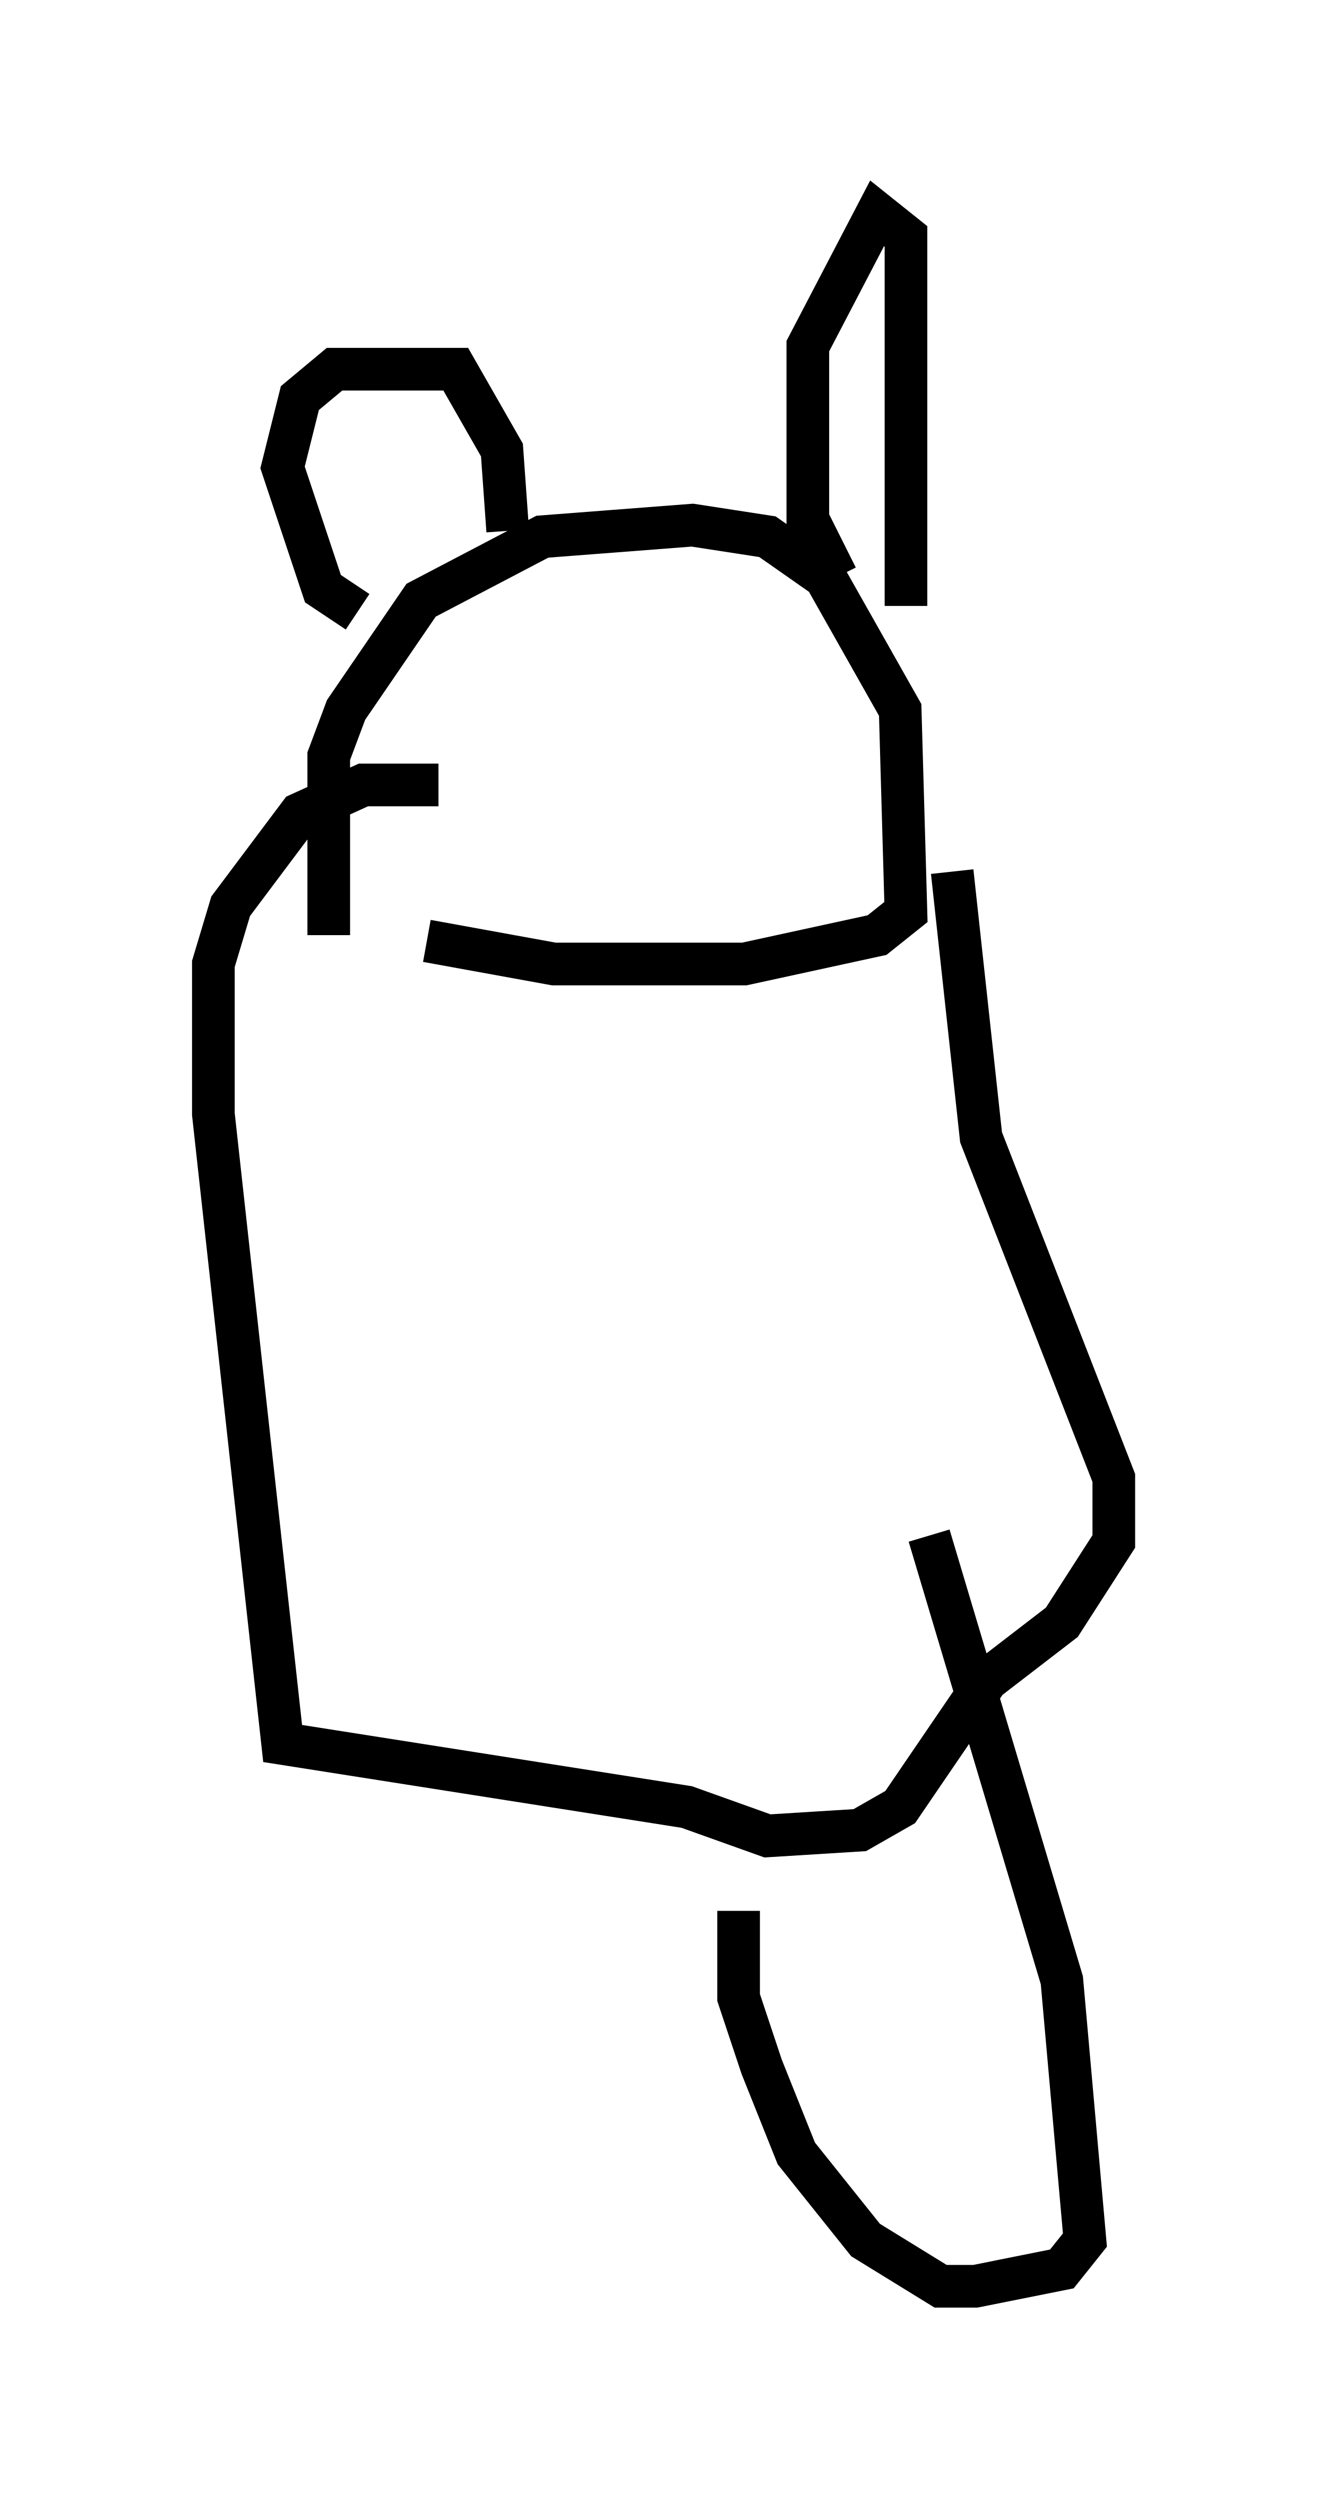 <?xml version="1.0" encoding="utf-8" ?>
<svg baseProfile="full" height="58.579" version="1.1" width="31.109" xmlns="http://www.w3.org/2000/svg" xmlns:ev="http://www.w3.org/2001/xml-events" xmlns:xlink="http://www.w3.org/1999/xlink"><defs /><rect fill="white" height="58.579" width="31.109" x="0" y="0" /><path d="M8.248, 22.591 m-0.541, -0.677 l0.0, -4.195 0.406, -1.083 l1.759, -2.571 2.842, -1.488 l3.518, -0.271 1.759, 0.271 l1.353, 0.947 1.759, 3.112 l0.135, 4.736 -0.677, 0.541 l-3.112, 0.677 -4.465, 0.0 l-2.977, -0.541 m-1.624, -7.713 l-0.812, -0.541 -0.947, -2.842 l0.406, -1.624 0.812, -0.677 l2.842, 0.0 1.083, 1.894 l0.135, 1.894 m7.713, 1.083 l-0.677, -1.353 0.0, -4.059 l1.624, -3.112 0.677, 0.541 l0.0, 8.66 m1.083, 6.225 l0.677, 6.225 3.112, 7.984 l0.0, 1.488 -1.218, 1.894 l-1.759, 1.353 -2.03, 2.977 l-0.947, 0.541 -2.165, 0.135 l-1.894, -0.677 -9.472, -1.488 l-1.624, -14.75 0.0, -3.518 l0.406, -1.353 1.624, -2.165 l1.488, -0.677 1.759, 0.0 m11.502, 17.591 l3.112, 10.419 0.541, 6.089 l-0.541, 0.677 -2.03, 0.406 l-0.812, 0.0 -1.759, -1.083 l-1.624, -2.03 -0.812, -2.03 l-0.541, -1.624 0.0, -2.03 " fill="none" stroke="black" stroke-width="1" /></svg>